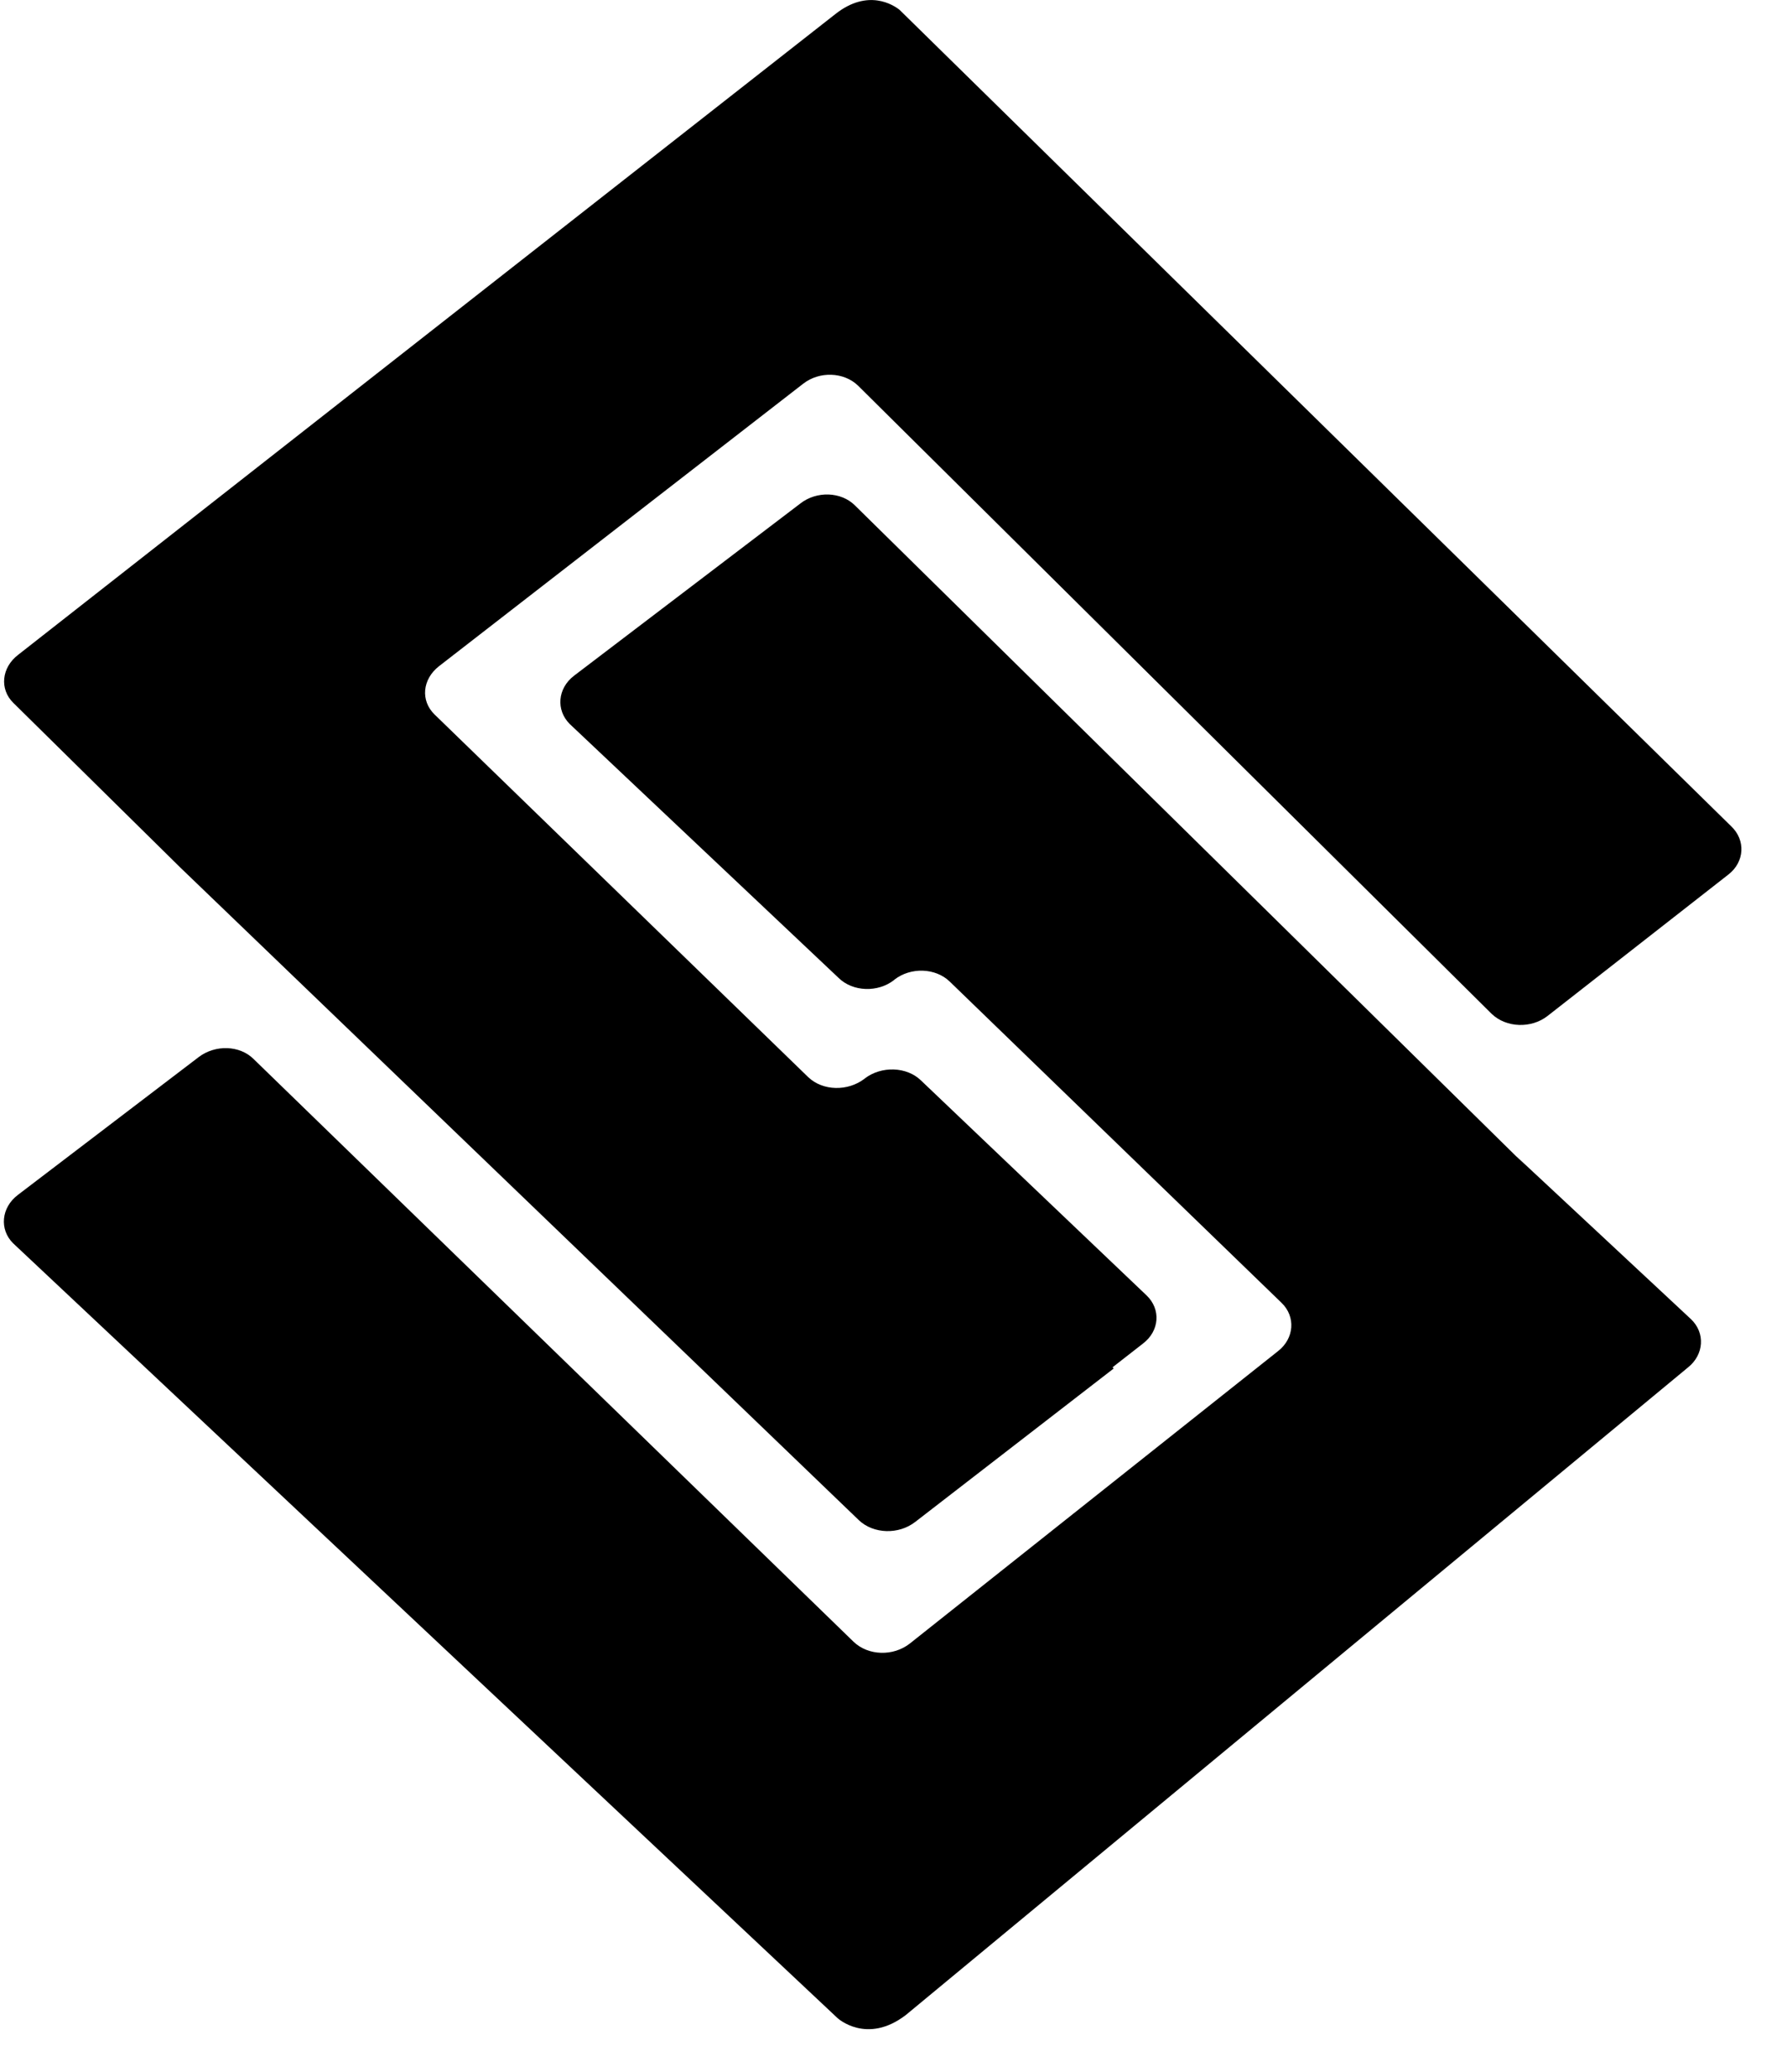 ﻿<?xml version="1.0" encoding="utf-8"?>
<svg version="1.1" xmlns:xlink="http://www.w3.org/1999/xlink" width="44px" height="51px" xmlns="http://www.w3.org/2000/svg">
  <defs>
    <pattern id="BGPattern" patternUnits="userSpaceOnUse" alignment="0 0" imageRepeat="None" />
    <mask fill="white" id="Clip981">
      <path d="M 14.134 16.634  L 19.708 12.393  C 20.107 12.082  20.71 12.101  21.051 12.442  L 37.588 28.716  L 37.325 28.453  L 41.634 32.471  C 41.994 32.811  41.955 33.346  41.566 33.658  L 22.305 49.601  C 21.342 50.34  20.623 49.679  20.623 49.679  L 0.321 30.603  C -0.019 30.263  0.029 29.728  0.438 29.416  L 4.893 26.021  C 5.302 25.71  5.905 25.73  6.245 26.07  L 21.021 40.418  C 21.381 40.759  21.994 40.778  22.403 40.457  L 31.469 33.259  C 31.868 32.947  31.907 32.412  31.556 32.072  L 23.385 24.163  C 23.035 23.823  22.422 23.804  22.023 24.115  L 22.014 24.125  C 21.615 24.436  21.002 24.416  20.652 24.076  L 14.027 17.821  C 13.687 17.481  13.726 16.946  14.134 16.634  Z " fill-rule="evenodd" />
    </mask>
  </defs>
  <g>
    <path d="M 14.134 16.634  L 19.708 12.393  C 20.107 12.082  20.71 12.101  21.051 12.442  L 37.588 28.716  L 37.325 28.453  L 41.634 32.471  C 41.994 32.811  41.955 33.346  41.566 33.658  L 22.305 49.601  C 21.342 50.34  20.623 49.679  20.623 49.679  L 0.321 30.603  C -0.019 30.263  0.029 29.728  0.438 29.416  L 4.893 26.021  C 5.302 25.71  5.905 25.73  6.245 26.07  L 21.021 40.418  C 21.381 40.759  21.994 40.778  22.403 40.457  L 31.469 33.259  C 31.868 32.947  31.907 32.412  31.556 32.072  L 23.385 24.163  C 23.035 23.823  22.422 23.804  22.023 24.115  L 22.014 24.125  C 21.615 24.436  21.002 24.416  20.652 24.076  L 14.027 17.821  C 13.687 17.481  13.726 16.946  14.134 16.634  Z M 4.446 21.362  L 21.148 37.422  C 21.508 37.763  22.13 37.782  22.539 37.461  L 27.422 33.687  L 27.393 33.658  L 28.142 33.074  C 28.551 32.763  28.589 32.228  28.23 31.887  L 22.675 26.595  C 22.325 26.255  21.702 26.235  21.294 26.547  L 21.284 26.556  C 20.875 26.868  20.263 26.858  19.903 26.518  L 10.7 17.588  C 10.35 17.247  10.399 16.722  10.807 16.401  L 19.776 9.446  C 20.175 9.134  20.778 9.154  21.128 9.494  L 36.732 24.961  C 37.091 25.302  37.704 25.321  38.103 25.01  L 42.558 21.527  C 42.957 21.216  42.986 20.681  42.626 20.34  L 22.15 0.243  C 22.004 0.126  21.372 -0.292  20.564 0.35  L 0.447 16.119  C 0.039 16.43  -0.019 16.965  0.331 17.305  L 4.446 21.362  Z " fill-rule="nonzero" fill="rgba(0, 0, 0, 1)" stroke="none" class="fill" />
    <path d="M 14.134 16.634  L 19.708 12.393  C 20.107 12.082  20.71 12.101  21.051 12.442  L 37.588 28.716  L 37.325 28.453  L 41.634 32.471  C 41.994 32.811  41.955 33.346  41.566 33.658  L 22.305 49.601  C 21.342 50.34  20.623 49.679  20.623 49.679  L 0.321 30.603  C -0.019 30.263  0.029 29.728  0.438 29.416  L 4.893 26.021  C 5.302 25.71  5.905 25.73  6.245 26.07  L 21.021 40.418  C 21.381 40.759  21.994 40.778  22.403 40.457  L 31.469 33.259  C 31.868 32.947  31.907 32.412  31.556 32.072  L 23.385 24.163  C 23.035 23.823  22.422 23.804  22.023 24.115  L 22.014 24.125  C 21.615 24.436  21.002 24.416  20.652 24.076  L 14.027 17.821  C 13.687 17.481  13.726 16.946  14.134 16.634  Z " stroke-width="0" stroke-dasharray="0" stroke="rgba(255, 255, 255, 0)" fill="none" class="stroke" mask="url(#Clip981)" />
    <path d="M 21.148 37.422  C 21.508 37.763  22.13 37.782  22.539 37.461  L 27.422 33.687  L 27.393 33.658  L 28.142 33.074  C 28.551 32.763  28.589 32.228  28.23 31.887  L 22.675 26.595  C 22.325 26.255  21.702 26.235  21.294 26.547  L 21.284 26.556  C 20.875 26.868  20.263 26.858  19.903 26.518  L 10.7 17.588  C 10.35 17.247  10.399 16.722  10.807 16.401  L 19.776 9.446  C 20.175 9.134  20.778 9.154  21.128 9.494  L 36.732 24.961  C 37.091 25.302  37.704 25.321  38.103 25.01  L 42.558 21.527  C 42.957 21.216  42.986 20.681  42.626 20.34  L 22.15 0.243  C 22.004 0.126  21.372 -0.292  20.564 0.35  L 0.447 16.119  C 0.039 16.43  -0.019 16.965  0.331 17.305  L 4.446 21.362  " stroke-width="0" stroke-dasharray="0" stroke="rgba(255, 255, 255, 0)" fill="none" class="stroke" />
  </g>
</svg>
